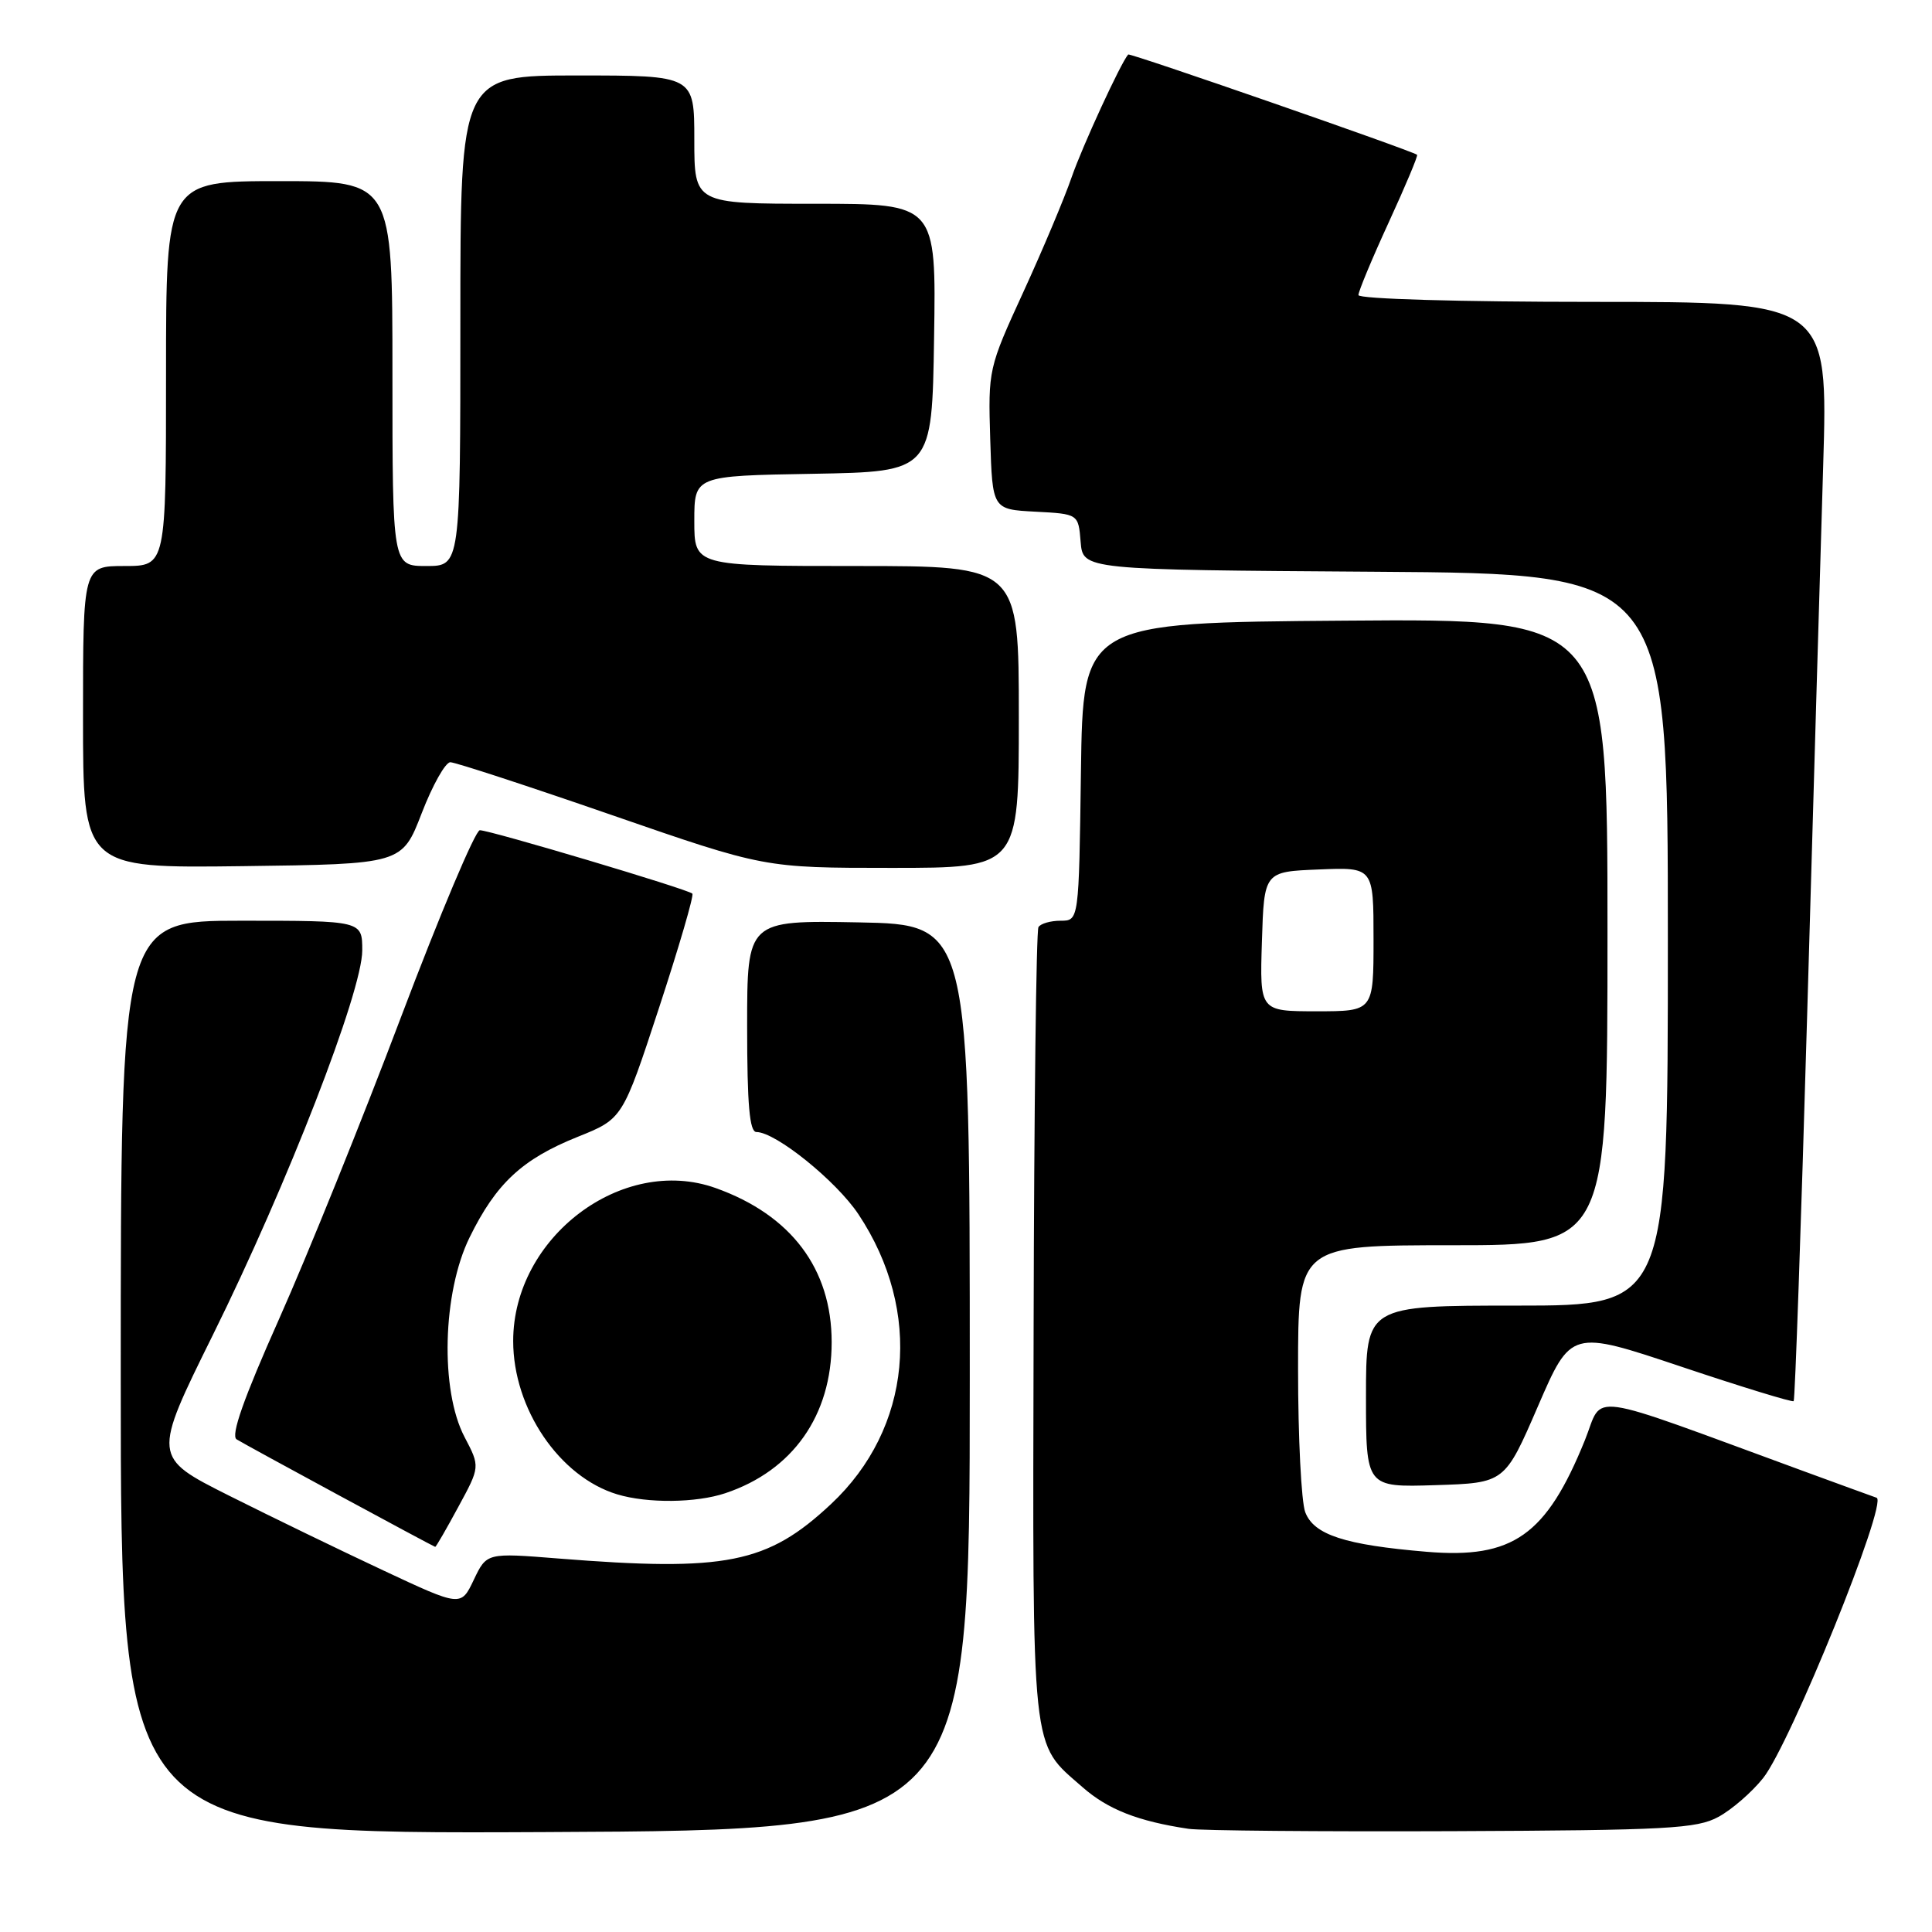 <?xml version="1.0" encoding="UTF-8" standalone="no"?>
<!DOCTYPE svg PUBLIC "-//W3C//DTD SVG 1.1//EN" "http://www.w3.org/Graphics/SVG/1.1/DTD/svg11.dtd" >
<svg xmlns="http://www.w3.org/2000/svg" xmlns:xlink="http://www.w3.org/1999/xlink" version="1.1" viewBox="0 0 256 256">
 <g >
 <path fill="currentColor"
d=" M 128.50 182.50 C 128.50 122.50 128.50 122.50 113.75 122.22 C 99.00 121.95 99.00 121.95 99.00 135.97 C 99.00 146.40 99.32 150.00 100.23 150.00 C 102.78 150.00 110.81 156.48 113.75 160.90 C 122.30 173.77 120.83 189.27 110.11 199.30 C 101.68 207.19 96.19 208.28 73.99 206.51 C 64.49 205.75 64.49 205.75 62.78 209.33 C 61.08 212.91 61.08 212.91 50.79 208.09 C 45.13 205.44 35.93 200.98 30.35 198.18 C 20.20 193.08 20.20 193.08 28.22 176.86 C 38.06 156.98 48.00 131.38 48.00 125.94 C 48.00 122.00 48.00 122.00 32.00 122.00 C 16.00 122.00 16.00 122.00 16.00 182.51 C 16.00 243.02 16.00 243.02 72.25 242.76 C 128.50 242.50 128.50 242.50 128.50 182.50 Z  M 227.71 240.74 C 229.48 239.78 232.14 237.47 233.62 235.61 C 237.22 231.10 250.21 199.01 248.66 198.46 C 248.02 198.24 243.68 196.65 239.00 194.94 C 209.42 184.10 212.55 184.54 210.00 190.85 C 204.89 203.45 200.46 206.58 189.05 205.62 C 178.19 204.71 174.09 203.37 172.95 200.37 C 172.43 199.00 172.00 190.47 172.00 181.43 C 172.00 165.00 172.00 165.00 192.50 165.00 C 213.00 165.00 213.00 165.00 213.00 123.49 C 213.00 81.97 213.00 81.97 178.25 82.24 C 143.50 82.50 143.50 82.50 143.23 102.25 C 142.96 122.00 142.96 122.00 140.54 122.00 C 139.21 122.00 137.88 122.38 137.60 122.85 C 137.31 123.31 137.02 147.11 136.96 175.74 C 136.83 233.38 136.55 230.76 143.44 236.81 C 146.80 239.76 150.79 241.33 157.50 242.33 C 159.15 242.57 174.90 242.71 192.50 242.64 C 220.97 242.52 224.85 242.31 227.71 240.74 Z  M 60.73 199.67 C 63.62 194.35 63.62 194.35 61.56 190.42 C 58.30 184.22 58.63 171.28 62.22 163.97 C 65.73 156.81 69.19 153.59 76.54 150.64 C 82.50 148.25 82.50 148.25 87.33 133.53 C 89.98 125.44 91.97 118.64 91.74 118.41 C 91.17 117.83 64.90 110.00 63.58 110.01 C 62.99 110.01 58.29 121.15 53.14 134.76 C 48.00 148.37 40.73 166.36 36.99 174.75 C 32.28 185.31 30.55 190.22 31.35 190.72 C 32.57 191.49 57.38 204.91 57.67 204.97 C 57.77 204.98 59.15 202.60 60.73 199.67 Z  M 96.10 197.86 C 105.05 194.87 110.20 187.55 110.20 177.85 C 110.20 168.12 104.83 160.99 94.82 157.42 C 82.46 153.01 68.00 163.95 68.00 177.69 C 68.00 186.67 74.13 195.70 81.79 198.01 C 85.80 199.22 92.24 199.15 96.10 197.86 Z  M 203.78 186.35 C 208.17 176.20 208.17 176.20 222.77 181.09 C 230.79 183.78 237.50 185.83 237.67 185.66 C 237.85 185.49 238.65 162.43 239.46 134.42 C 240.26 106.42 241.22 73.71 241.58 61.75 C 242.23 40.00 242.23 40.00 211.12 40.00 C 193.33 40.00 180.00 39.61 180.00 39.10 C 180.00 38.60 181.81 34.26 184.02 29.45 C 186.23 24.64 187.92 20.62 187.77 20.51 C 186.97 19.92 149.69 6.98 149.49 7.22 C 148.49 8.37 143.41 19.40 142.00 23.48 C 141.05 26.24 138.17 33.09 135.60 38.69 C 130.97 48.78 130.93 48.97 131.21 58.19 C 131.50 67.50 131.50 67.50 137.19 67.80 C 142.89 68.10 142.89 68.10 143.19 71.80 C 143.50 75.50 143.50 75.50 182.25 75.76 C 221.00 76.02 221.00 76.02 221.00 124.51 C 221.00 173.00 221.00 173.00 201.00 173.00 C 181.00 173.00 181.00 173.00 181.00 185.04 C 181.00 197.08 181.00 197.08 190.19 196.79 C 199.39 196.50 199.39 196.50 203.78 186.35 Z  M 55.88 107.75 C 57.31 104.04 59.02 101.00 59.67 101.00 C 60.32 101.00 69.95 104.15 81.07 108.00 C 101.29 115.00 101.29 115.00 118.14 115.00 C 135.00 115.00 135.00 115.00 135.00 95.00 C 135.00 75.00 135.00 75.00 113.50 75.00 C 92.00 75.00 92.00 75.00 92.00 69.03 C 92.00 63.05 92.00 63.05 107.75 62.78 C 123.50 62.50 123.50 62.50 123.77 44.75 C 124.05 27.00 124.05 27.00 108.02 27.00 C 92.00 27.00 92.00 27.00 92.00 18.50 C 92.00 10.00 92.00 10.00 76.50 10.00 C 61.00 10.00 61.00 10.00 61.00 42.50 C 61.00 75.00 61.00 75.00 56.50 75.00 C 52.00 75.00 52.00 75.00 52.00 49.50 C 52.00 24.00 52.00 24.00 37.00 24.00 C 22.00 24.00 22.00 24.00 22.00 49.50 C 22.00 75.00 22.00 75.00 16.50 75.00 C 11.00 75.00 11.00 75.00 11.00 95.02 C 11.00 115.04 11.00 115.04 32.14 114.77 C 53.27 114.50 53.27 114.50 55.88 107.75 Z  M 167.21 124.75 C 167.50 115.50 167.50 115.50 174.75 115.21 C 182.00 114.91 182.00 114.91 182.00 124.46 C 182.00 134.00 182.00 134.00 174.46 134.00 C 166.92 134.00 166.92 134.00 167.21 124.75 Z "/>
</g>
</svg>
